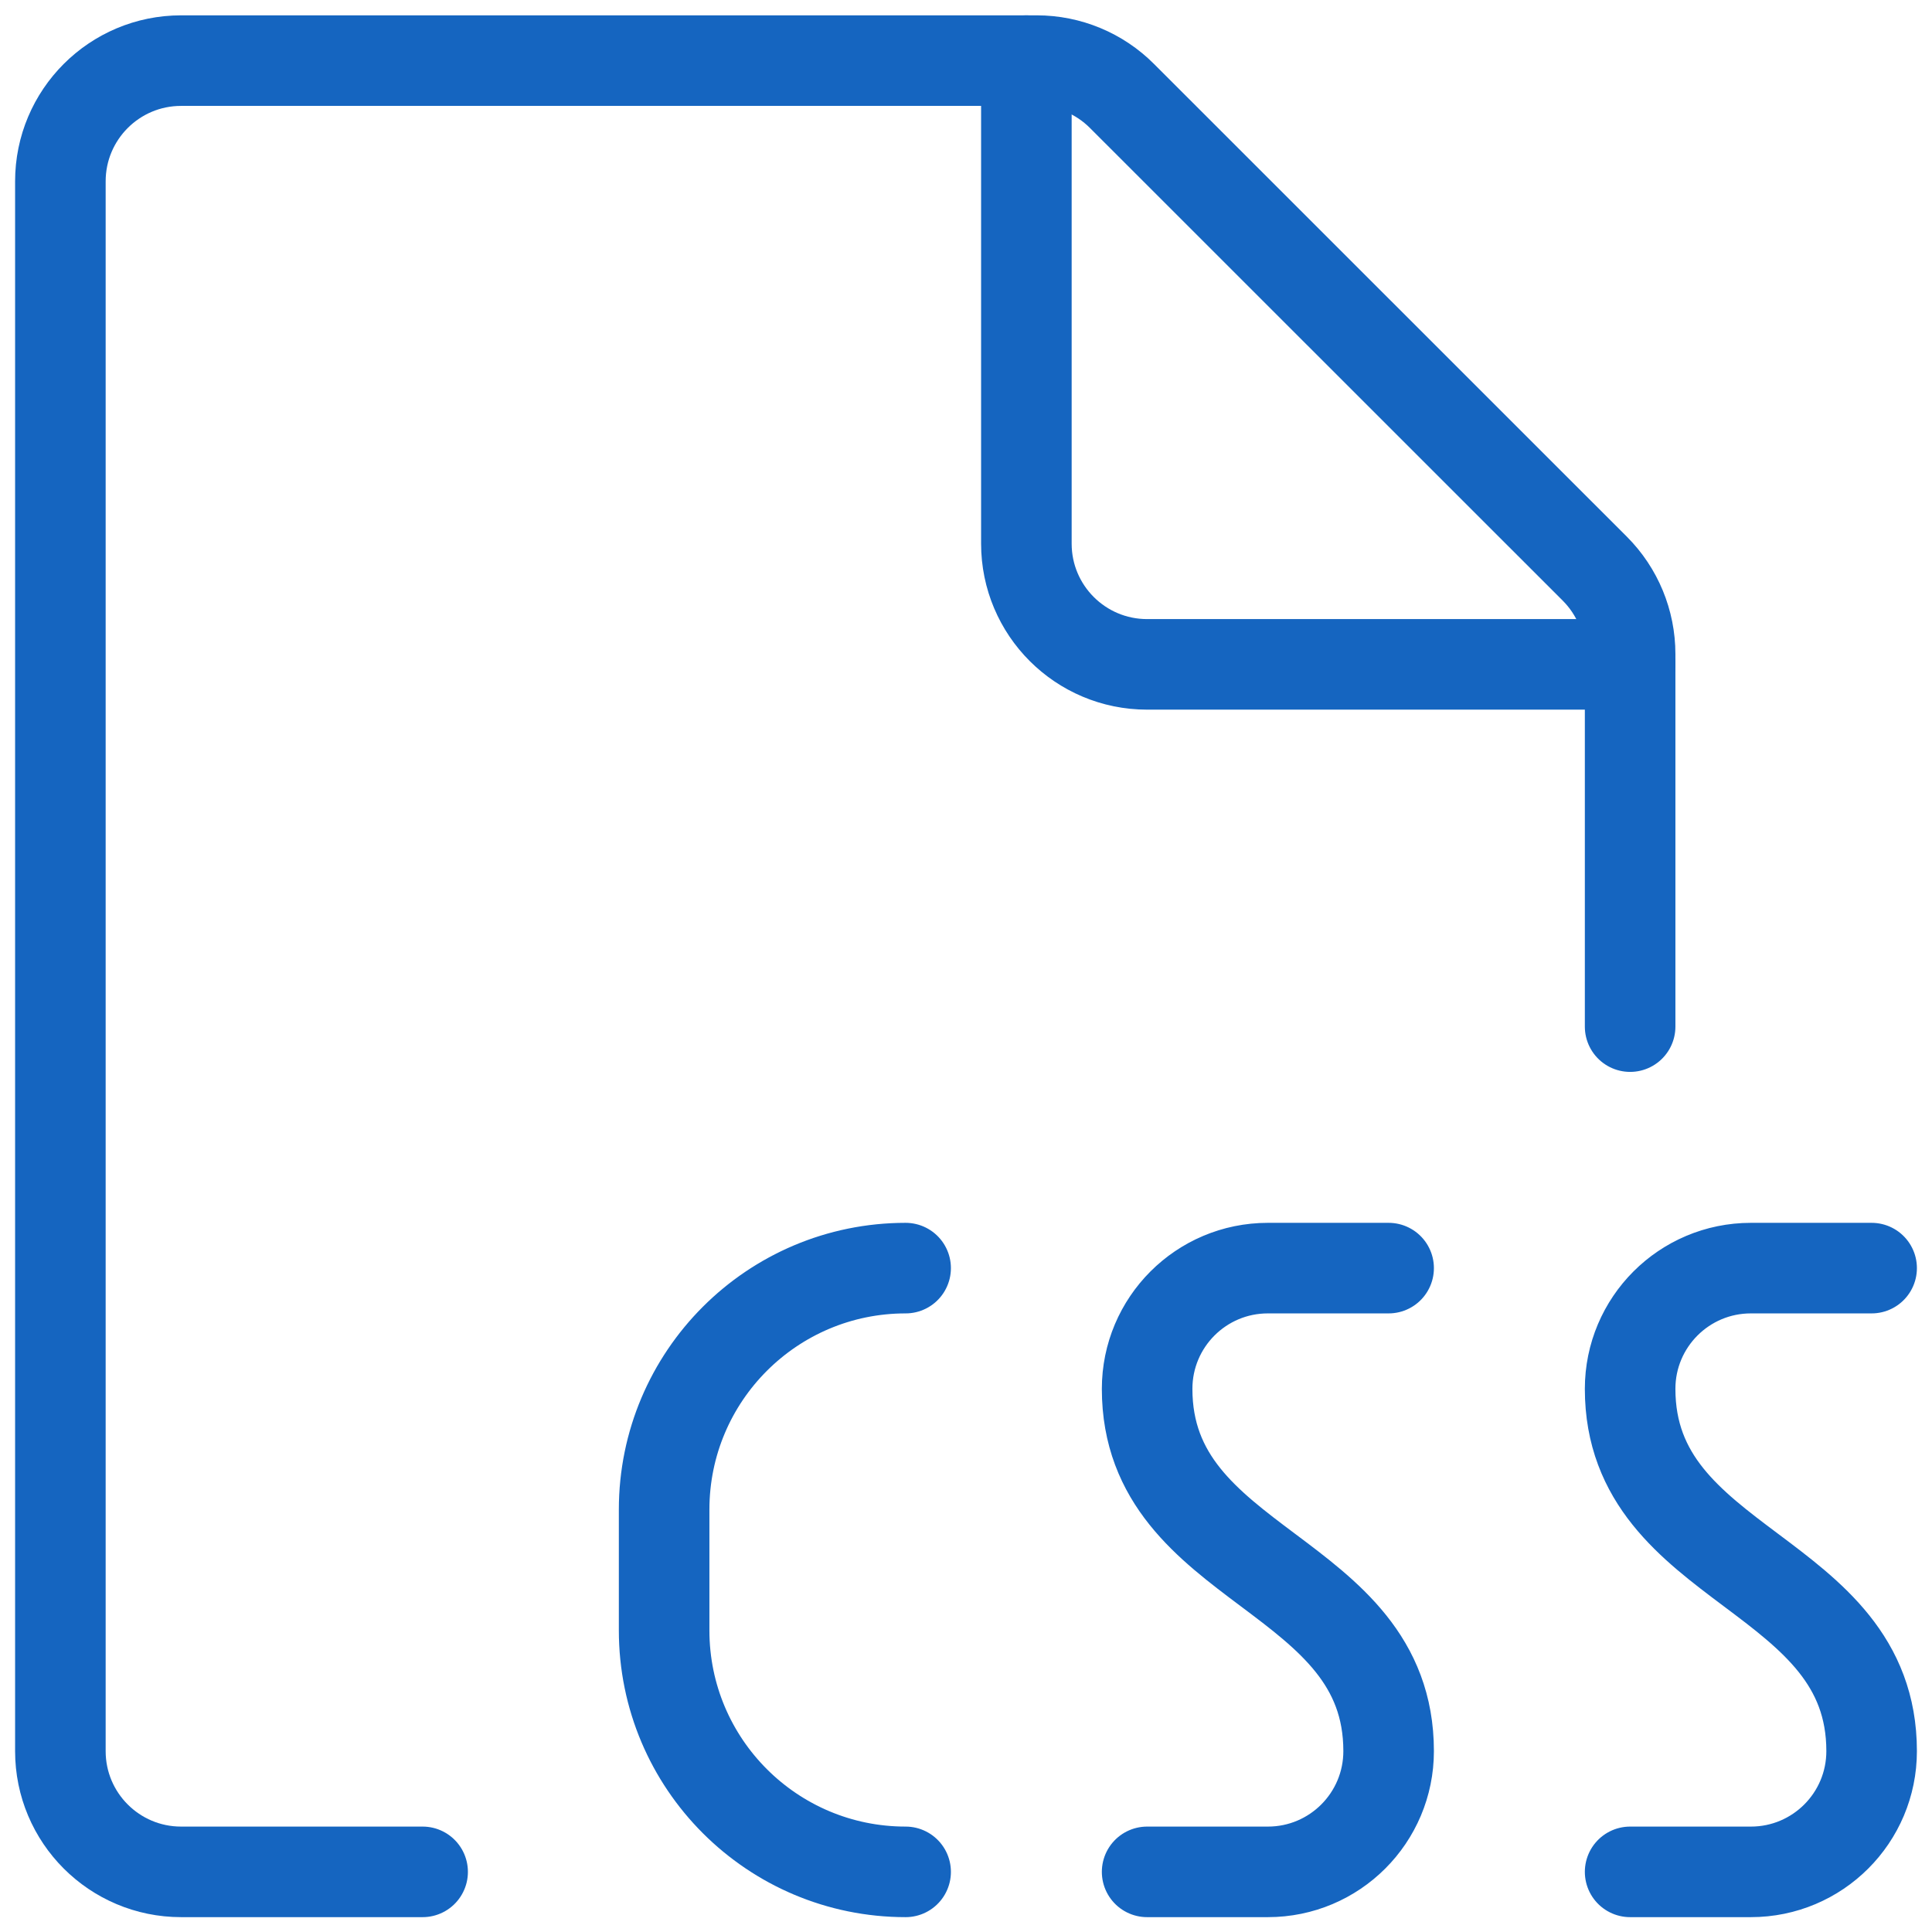 <svg xmlns="http://www.w3.org/2000/svg" width="32" height="32" viewBox="0 0 32 32">
    <g fill="none" fill-rule="evenodd" stroke="#1565C0" stroke-linecap="round" stroke-linejoin="round" stroke-width="1.5">
        <path d="M6 30.004H2c-1.105 0-2-.895-2-2v-26c0-1.105.895-2 2-2h14.172c.53 0 1.039.211 1.413.587l7.83 7.828c.375.375.585.884.585 1.414v6.171" transform="translate(1 1)"/>
        <path d="M26 10.004h-8c-1.105 0-2-.895-2-2v-8M14 20.004c-2.21 0-4 1.79-4 4v2c0 2.21 1.79 4 4 4M22 20.004h-2c-1.105 0-2 .895-2 2 0 3 4 3 4 6 0 1.105-.895 2-2 2h-2M30 20.004h-2c-1.105 0-2 .895-2 2 0 3 4 3 4 6 0 1.105-.895 2-2 2h-2" transform="translate(1 1)"/>
    </g>
</svg>
